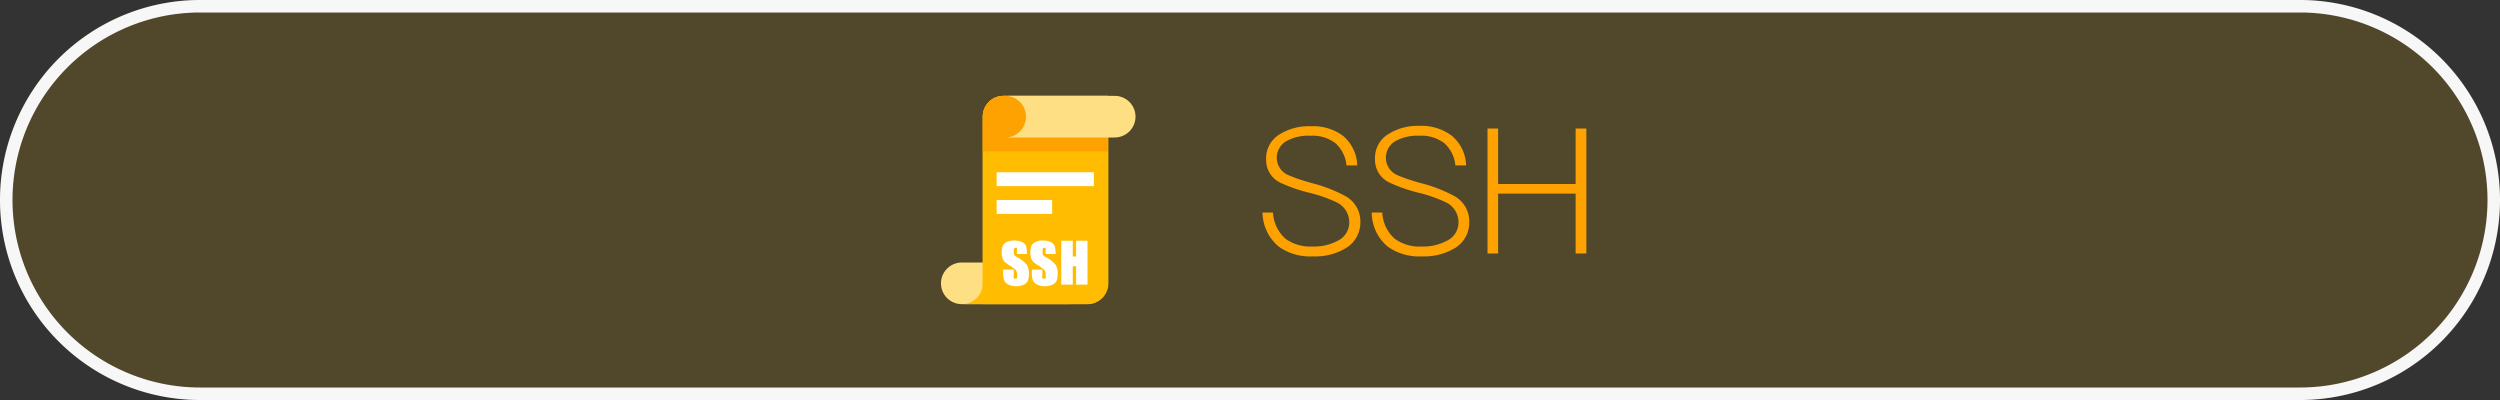 <svg id="图层_1" data-name="图层 1" xmlns="http://www.w3.org/2000/svg" viewBox="0 0 200 32"><rect x="0" y="0" width="200" height="32" fill="#333333" stroke="none"/><defs><style>.cls-1,.cls-5{fill:#ffbc00;}.cls-1{opacity:0.15;}.cls-2{fill:#f7f7f7;}.cls-3{fill:#fda200;}.cls-4{fill:#ffdf84;}.cls-6{fill:#fff;}</style></defs><title>4-2SSH</title><rect class="cls-1" width="200" height="32" rx="16"/><path class="cls-2" d="M184,1a15,15,0,0,1,0,30H16A15,15,0,0,1,16,1H184m0-1H16A16,16,0,0,0,0,16H0A16,16,0,0,0,16,32H184a16,16,0,0,0,16-16h0A16,16,0,0,0,184,0Z"/><path class="cls-3" d="M107.46,10.88a3.22,3.22,0,0,1,1.12,2.35h-.86a2.73,2.73,0,0,0-.88-1.77,3,3,0,0,0-2-.6,3.61,3.61,0,0,0-1.91.42,1.52,1.52,0,0,0,.16,2.74,14.34,14.34,0,0,0,1.91.64,11.75,11.75,0,0,1,2.58,1,2.31,2.31,0,0,1,1.25,2.09,2.39,2.39,0,0,1-1.08,2.05,4.72,4.72,0,0,1-2.73.71,4.31,4.31,0,0,1-2.72-.78A3.63,3.63,0,0,1,101,17h.84a3,3,0,0,0,1,2.1,3.36,3.36,0,0,0,2.14.62,4,4,0,0,0,2.15-.52,1.61,1.61,0,0,0,.81-1.41,1.77,1.77,0,0,0-1-1.6,11.52,11.52,0,0,0-2.2-.77,12.27,12.27,0,0,1-2.3-.8,2,2,0,0,1-1.15-1.87,2.22,2.22,0,0,1,1.08-2,4.38,4.38,0,0,1,2.49-.65A4,4,0,0,1,107.46,10.88Z"/><path class="cls-3" d="M116.17,10.88a3.22,3.22,0,0,1,1.12,2.35h-.86a2.73,2.73,0,0,0-.88-1.77,3,3,0,0,0-2-.6,3.59,3.59,0,0,0-1.9.42,1.53,1.53,0,0,0,.15,2.74,15.21,15.21,0,0,0,1.92.64,11.75,11.75,0,0,1,2.58,1,2.3,2.3,0,0,1,1.24,2.09,2.38,2.38,0,0,1-1.07,2.05,4.77,4.77,0,0,1-2.73.71,4.29,4.29,0,0,1-2.72-.78A3.56,3.56,0,0,1,109.74,17h.84a3,3,0,0,0,1,2.1,3.34,3.34,0,0,0,2.14.62,4,4,0,0,0,2.14-.52,1.6,1.6,0,0,0,.82-1.41,1.76,1.76,0,0,0-1-1.6,11.09,11.09,0,0,0-2.19-.77,12.27,12.27,0,0,1-2.3-.8A2,2,0,0,1,110,12.72a2.22,2.22,0,0,1,1.08-2,4.38,4.38,0,0,1,2.49-.65A4,4,0,0,1,116.17,10.88Z"/><path class="cls-3" d="M119,10.28h.85v4.44h6.2V10.28h.86v10h-.86V15.49h-6.2v4.79H119Z"/><path class="cls-4" d="M75.28,22.67A1.67,1.67,0,0,1,77,21h8.89a1.67,1.67,0,1,0,0,3.33H77A1.66,1.66,0,0,1,75.28,22.67Z"/><path class="cls-5" d="M88.62,7.67v15A1.66,1.66,0,0,1,87,24.33H78.62v-15a1.66,1.66,0,0,1,1.66-1.66Z"/><path class="cls-5" d="M80.28,7.67a1.66,1.66,0,0,0-1.66,1.66V22.67A1.66,1.66,0,0,1,77,24.33H87a1.66,1.66,0,0,0,1.67-1.66v-15Z"/><path class="cls-3" d="M80.27,7.67h8.35a0,0,0,0,1,0,0v4.44a0,0,0,0,1,0,0h-10a0,0,0,0,1,0,0V9.32A1.65,1.65,0,0,1,80.27,7.67Z"/><path class="cls-4" d="M90.84,9.33A1.67,1.67,0,0,1,89.17,11H80.28a1.67,1.67,0,1,0,0-3.33h8.89A1.66,1.66,0,0,1,90.84,9.33Z"/><rect class="cls-6" x="79.73" y="13.78" width="7.78" height="1.11"/><rect class="cls-6" x="79.73" y="16" width="4.44" height="1.11"/><path class="cls-6" d="M82.2,20.32h-.85v-.26a.56.56,0,0,0,0-.23.13.13,0,0,0-.11,0,.13.13,0,0,0-.12.07.34.34,0,0,0,0,.2.62.62,0,0,0,0,.27.67.67,0,0,0,.26.21,2.52,2.52,0,0,1,.77.6,1.39,1.39,0,0,1,.16.75,1.27,1.27,0,0,1-.09.55.68.68,0,0,1-.34.3,1.35,1.35,0,0,1-.59.12,1.32,1.32,0,0,1-.62-.14.64.64,0,0,1-.34-.35,1.7,1.7,0,0,1-.08-.61v-.23h.85v.42a.68.68,0,0,0,0,.26.14.14,0,0,0,.13.05.13.13,0,0,0,.13-.07.41.41,0,0,0,0-.21.65.65,0,0,0-.09-.41,2.75,2.75,0,0,0-.42-.32,3.49,3.49,0,0,1-.45-.32.7.7,0,0,1-.19-.29,1.2,1.2,0,0,1-.07-.46,1.31,1.31,0,0,1,.1-.59.71.71,0,0,1,.34-.29,1.29,1.29,0,0,1,.55-.1,1.58,1.58,0,0,1,.61.11.69.69,0,0,1,.33.29,1.68,1.68,0,0,1,.08.6Z"/><path class="cls-6" d="M84.5,20.32h-.85v-.26a.56.56,0,0,0,0-.23.13.13,0,0,0-.11,0,.11.11,0,0,0-.12.07.34.34,0,0,0,0,.2.62.62,0,0,0,0,.27.67.67,0,0,0,.26.21,2.52,2.52,0,0,1,.77.6,1.39,1.39,0,0,1,.16.75,1.27,1.27,0,0,1-.09.55.68.68,0,0,1-.34.3,1.38,1.38,0,0,1-.59.12,1.32,1.32,0,0,1-.62-.14.64.64,0,0,1-.34-.35,1.7,1.7,0,0,1-.08-.61v-.23h.84v.42a.62.62,0,0,0,0,.26s.07.05.13.05a.14.14,0,0,0,.13-.07.41.41,0,0,0,0-.21.65.65,0,0,0-.09-.41,3.42,3.42,0,0,0-.42-.32,5,5,0,0,1-.46-.32.8.8,0,0,1-.18-.29,1.2,1.2,0,0,1-.07-.46,1.31,1.31,0,0,1,.1-.59.73.73,0,0,1,.33-.29,1.37,1.37,0,0,1,.56-.1,1.58,1.58,0,0,1,.61.11.74.74,0,0,1,.33.29,1.68,1.68,0,0,1,.08.6Z"/><path class="cls-6" d="M87,19.26v3.51h-.91V21.3h-.27v1.47h-.92V19.26h.92v1.26h.27V19.26Z"/></svg>